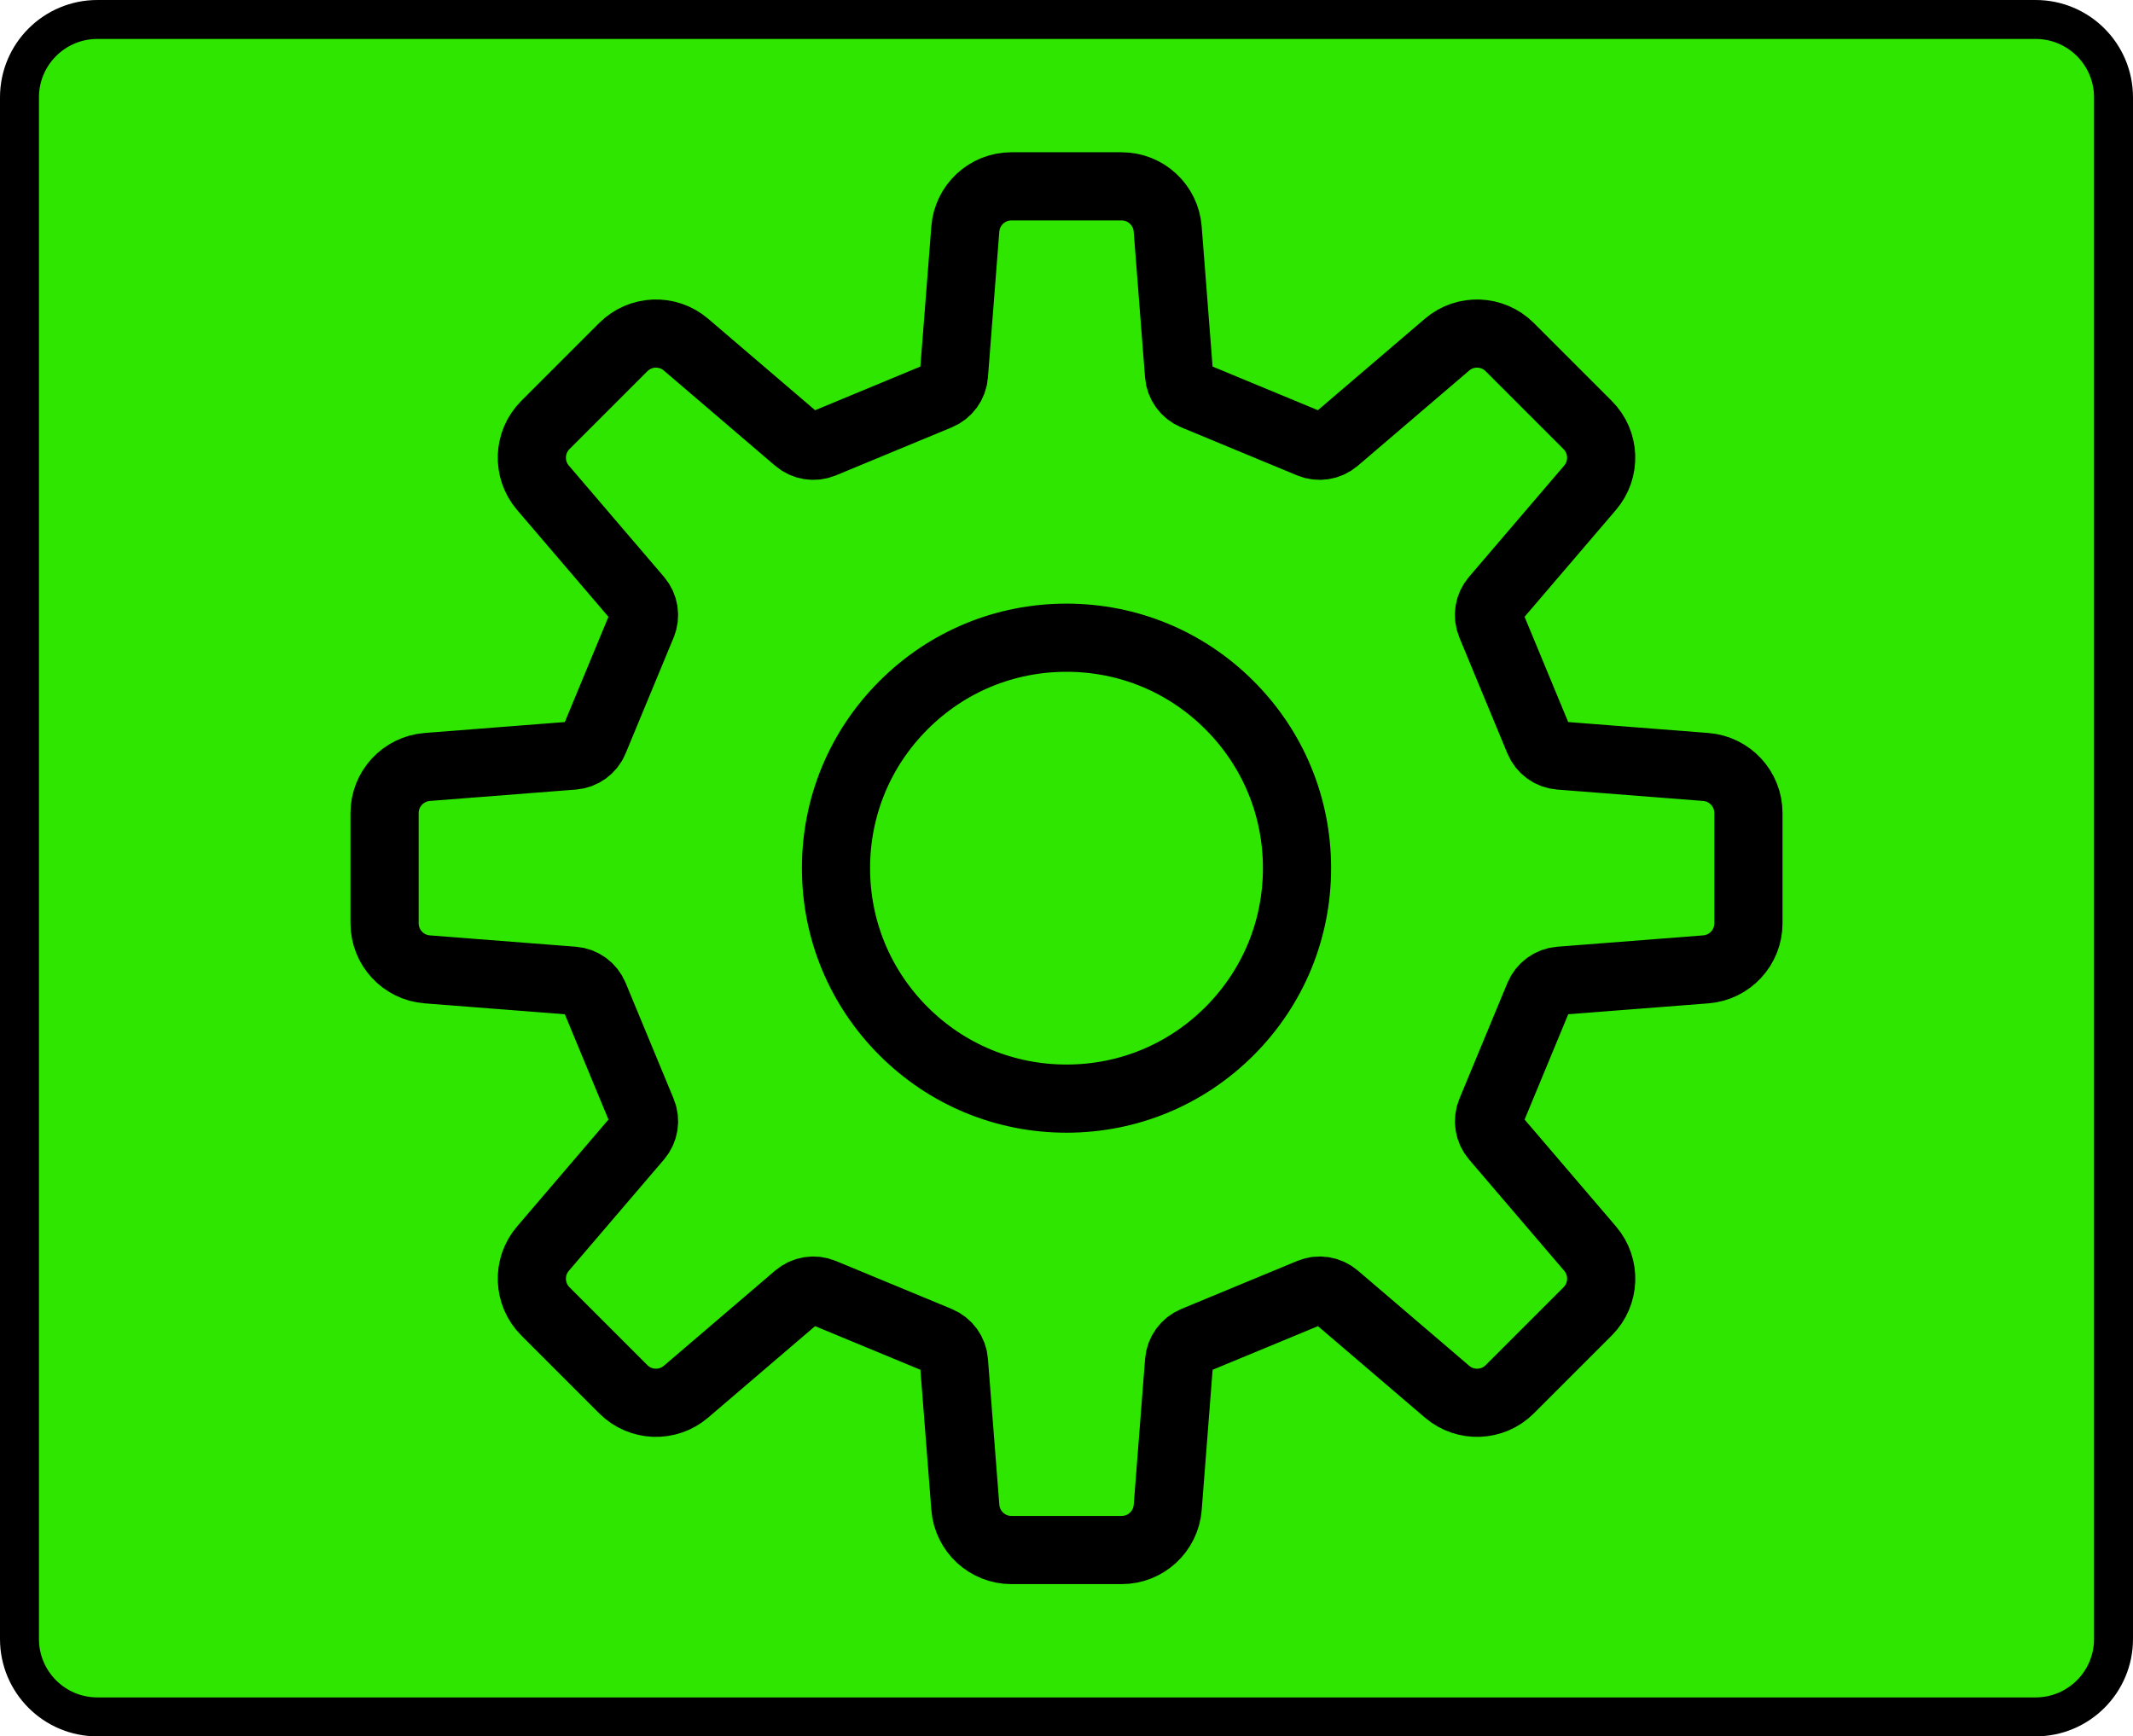 <svg version="1.1" xmlns="http://www.w3.org/2000/svg" xmlns:xlink="http://www.w3.org/1999/xlink" width="109.505" height="89.156" viewBox="0,0,109.505,89.156"><g transform="translate(-125.247,-280.422)"><g stroke="#000000" stroke-miterlimit="10"><path d="M130.247,368.578c-2.209,0 -4,-1.791 -4,-4v-79.156c0,-2.209 1.791,-4 4,-4h99.505c2.209,0 4,1.791 4,4v79.156c0,2.209 -1.791,4 -4,4z" fill="#2ee600" stroke-width="2"/><path d="M205.325,330.778c-0.476,0.038 -0.887,0.34 -1.071,0.78l-2.466,5.951c-0.184,0.44 -0.103,0.947 0.205,1.308l4.889,5.718c0.803,0.94 0.752,2.342 -0.126,3.22l-4,4c-0.876,0.876 -2.28,0.93 -3.22,0.124l-5.718,-4.889c-0.359,-0.308 -0.868,-0.389 -1.306,-0.205l-5.953,2.466c-0.44,0.184 -0.742,0.596 -0.78,1.073l-0.583,7.496c-0.096,1.235 -1.126,2.19 -2.366,2.19h-5.658c-1.239,0 -2.269,-0.955 -2.366,-2.19l-0.585,-7.496c-0.036,-0.477 -0.338,-0.889 -0.778,-1.073l-5.953,-2.466c-0.44,-0.184 -0.945,-0.103 -1.308,0.205l-5.716,4.889c-0.94,0.806 -2.342,0.752 -3.22,-0.124l-4,-4c-0.876,-0.878 -0.93,-2.28 -0.126,-3.22l4.889,-5.718c0.308,-0.361 0.389,-0.868 0.205,-1.308l-2.466,-5.951c-0.18,-0.44 -0.596,-0.742 -1.069,-0.78l-7.501,-0.583c-1.235,-0.096 -2.188,-1.128 -2.188,-2.368v-5.656c0,-1.239 0.953,-2.269 2.188,-2.368l7.5,-0.585c0.472,-0.036 0.889,-0.336 1.069,-0.778l2.466,-5.951c0.184,-0.44 0.103,-0.944 -0.205,-1.306l-4.889,-5.718c-0.803,-0.942 -0.75,-2.344 0.126,-3.22l4,-4c0.878,-0.876 2.28,-0.932 3.22,-0.126l5.716,4.889c0.363,0.31 0.868,0.389 1.308,0.207l5.953,-2.468c0.44,-0.182 0.742,-0.596 0.778,-1.071l0.585,-7.496c0.096,-1.237 1.126,-2.19 2.366,-2.19h5.658c1.239,0 2.269,0.953 2.365,2.19l0.583,7.496c0.038,0.472 0.34,0.889 0.78,1.071l5.953,2.468c0.438,0.182 0.944,0.103 1.306,-0.207l5.718,-4.889c0.94,-0.806 2.344,-0.75 3.22,0.126l4,4c0.878,0.876 0.93,2.278 0.126,3.22l-4.889,5.718c-0.312,0.361 -0.389,0.865 -0.205,1.306l2.466,5.951c0.184,0.442 0.594,0.742 1.071,0.778l7.498,0.585c1.235,0.098 2.188,1.128 2.188,2.368v5.658c0,1.237 -0.953,2.269 -2.188,2.366zM188.368,333.368c2.235,-2.237 3.466,-5.208 3.466,-8.37c0,-3.16 -1.231,-6.133 -3.466,-8.366c-2.235,-2.237 -5.206,-3.466 -8.368,-3.466c-3.161,0 -6.133,1.229 -8.368,3.466c-2.235,2.233 -3.466,5.205 -3.466,8.366c0,3.163 1.231,6.133 3.466,8.37c2.235,2.233 5.208,3.464 8.368,3.464c3.163,0 6.133,-1.231 8.368,-3.464z" fill="none" stroke-width="3.5"/></g></g></svg>
